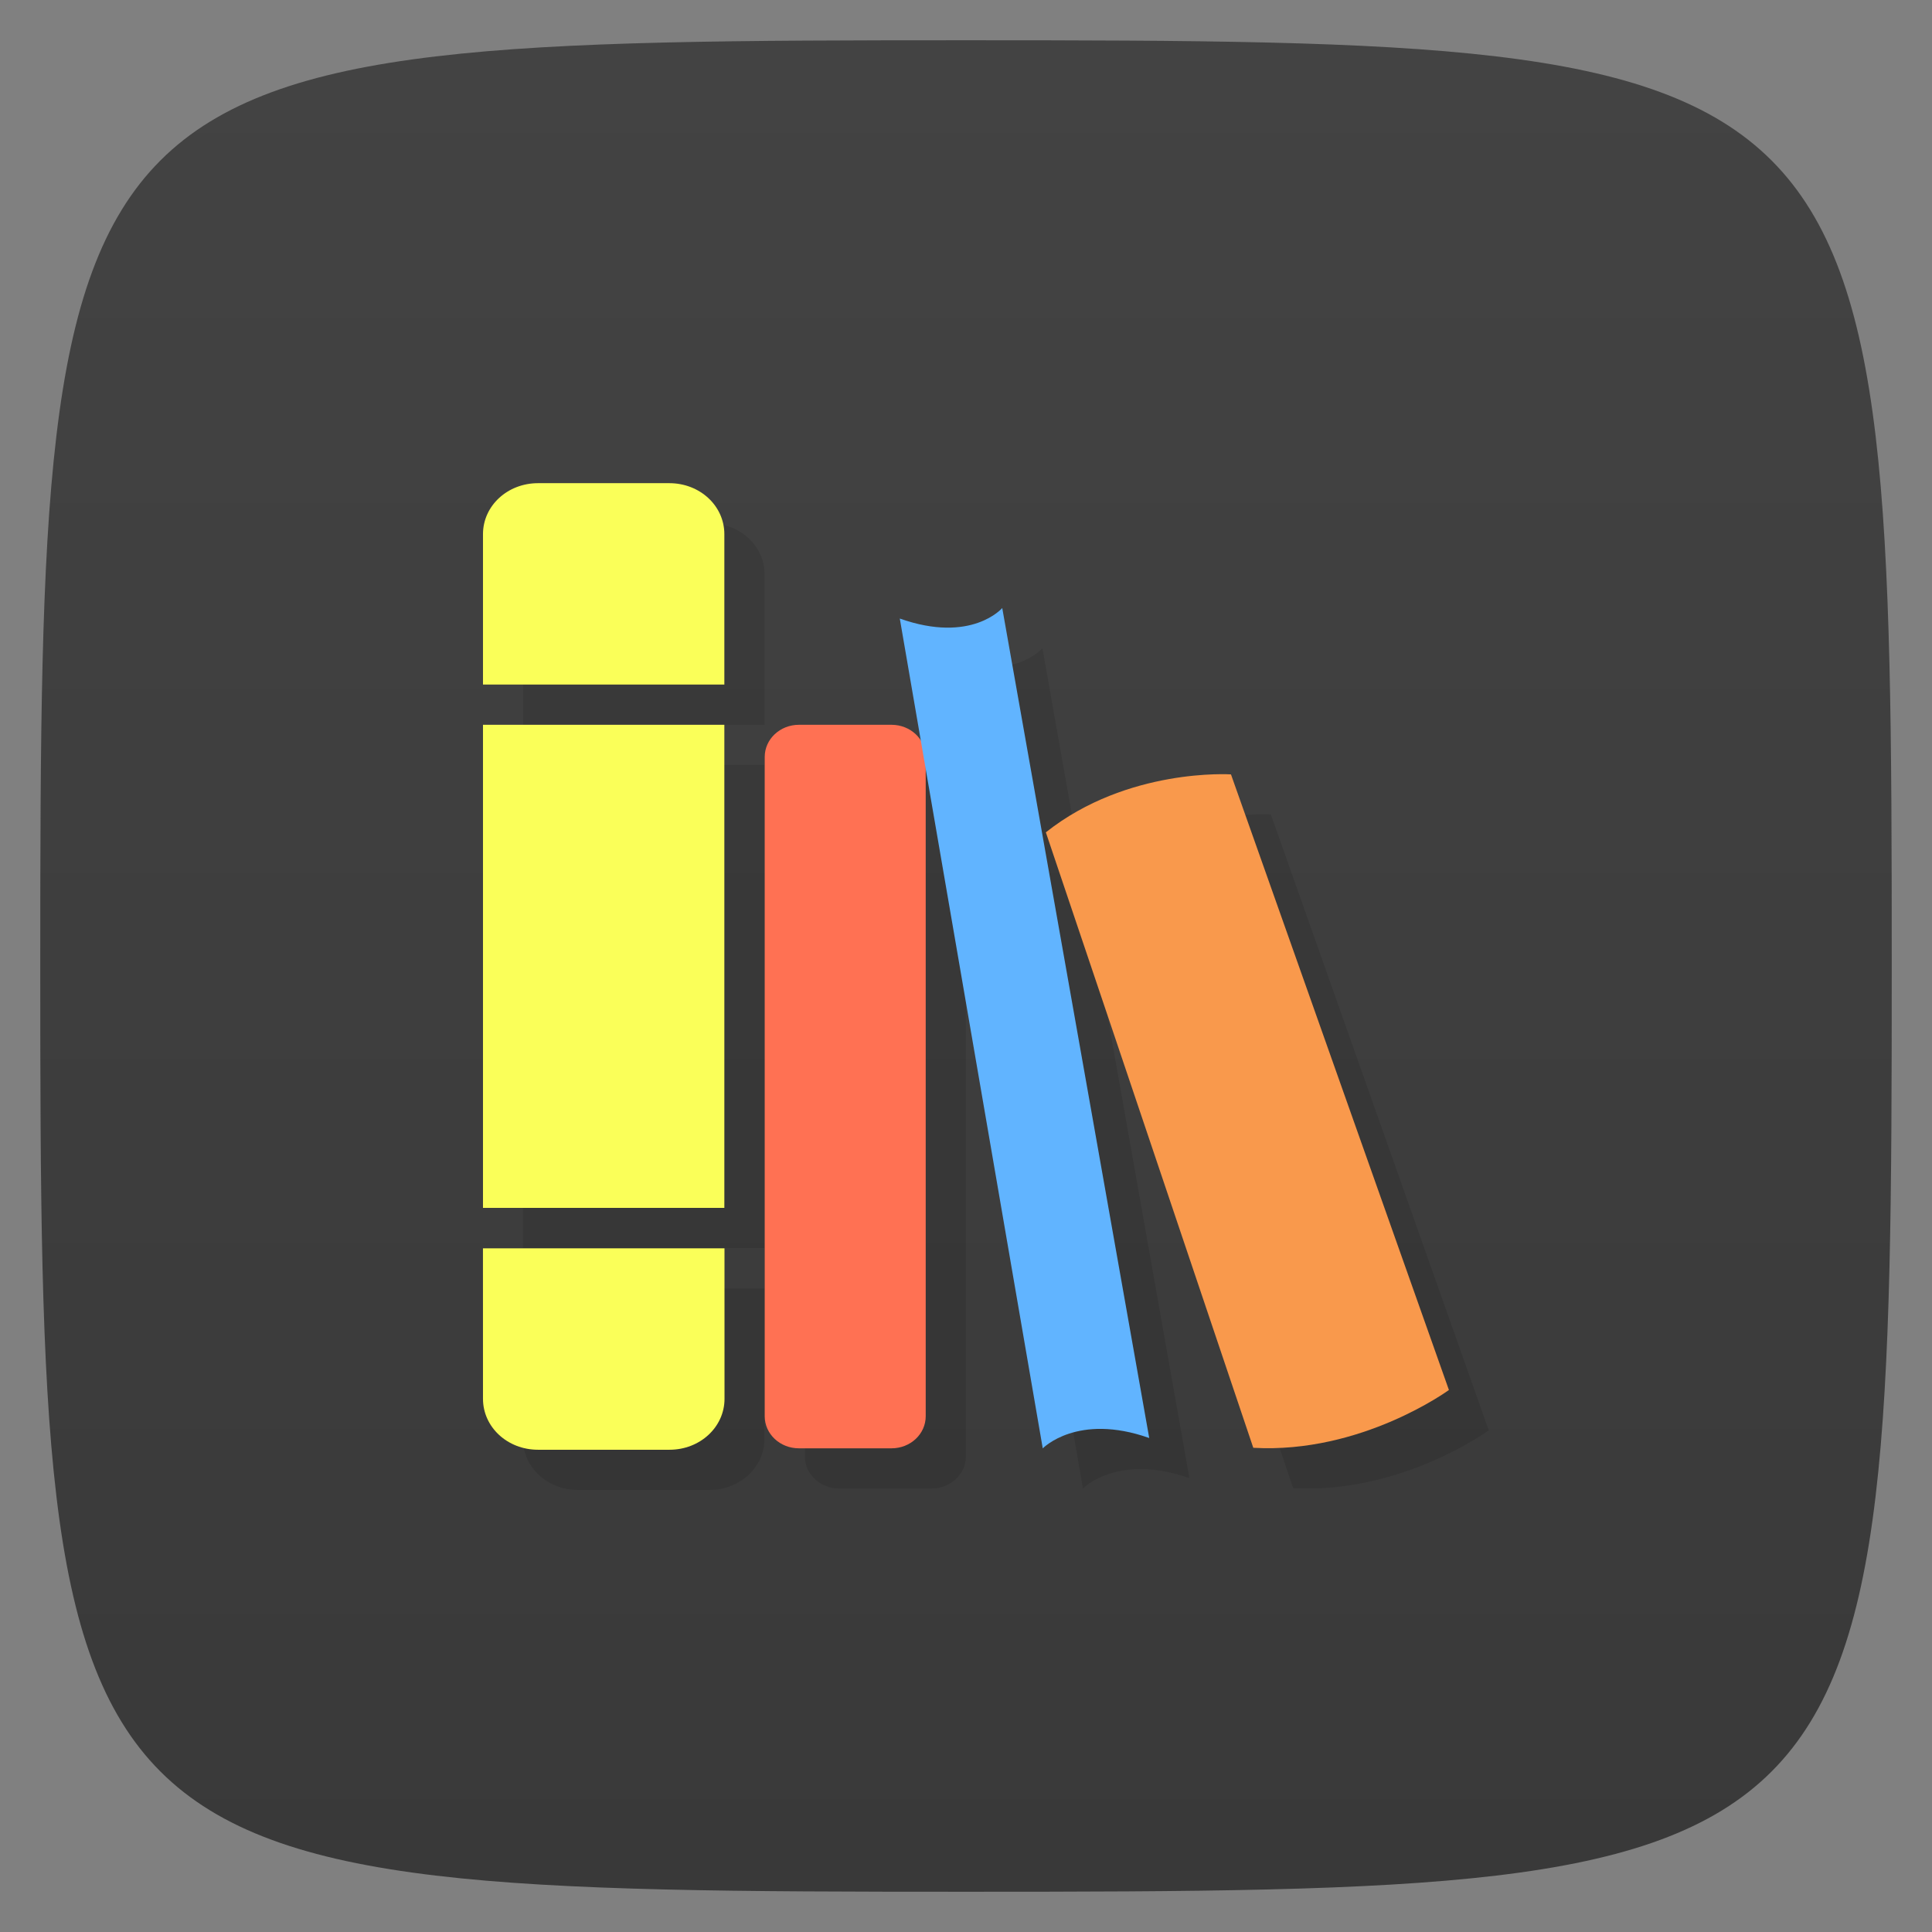 <svg xmlns="http://www.w3.org/2000/svg" viewBox="0 0 48 48">
 <rect x="0" y="0" width="48" height="48" fill="#808080" stroke="none"/>
 <defs>
  <linearGradient id="linearGradient3764" y1="47" x2="0" y2="1" gradientUnits="userSpaceOnUse">
   <stop style="stop-color:#393939;stop-opacity:1"/>
   <stop offset="1" style="stop-color:#434343;stop-opacity:1"/>
  </linearGradient>
 </defs>
 <g>
  
  
  
 </g>
 <g>
  <path d="m 47,24 C 47,46.703 46.703,47 24,47 1.297,47 1,46.703 1,24 1,1.297 1.297,1 24,1 46.703,1 47,1.297 47,24 z" style="fill:url(#linearGradient3764);fill-opacity:1"/>
 </g>
 <g>
  <g transform="matrix(0.853,0,0,0.797,3.313,4.34)">
   <g>
    <g transform="translate(1,1)">
     <g style="opacity:0.1">
      <!-- color: #946b7b -->
     </g>
    </g>
   </g>
  </g>
  <g transform="matrix(0.853,0,0,0.797,3.166,4.106)">
   <g>
    <!-- color: #946b7b -->
    <g>
     <path d="m 13.13 11.163 c -0.89 0 -1.603 0.706 -1.603 1.589 l 0 4.688 7.03 0 0 -4.688 c 0 -0.883 -0.712 -1.589 -1.603 -1.589 l -3.828 0 z m 13.522 3.891 c 0 0 -0.896 1.122 -2.986 0.329 l 0.618 3.832 c -0.17 -0.305 -0.485 -0.52 -0.859 -0.52 l -2.697 0 c -0.551 0 -0.996 0.449 -0.996 1 l 0 20.554 c 0 0.555 0.445 1 0.996 1 l 2.697 0 c 0.551 0 0.996 -0.445 0.996 -1 l 0 -20.17 3.409 21.17 c 0 0 1.01 -1.114 3.102 -0.321 l -4.282 -25.874 m -15.13 3.641 0 15.06 7.03 0 0 -15.06 -7.03 0 z m 21.279 1.545 c -0.958 0.035 -3.1 0.292 -4.886 1.807 l 6.04 19.19 c 3.156 0.191 5.697 -1.802 5.697 -1.802 l -6.347 -19.2 c 0 0 -0.189 -0.012 -0.508 0 z m -21.279 14.775 0 4.69 c 0 0.883 0.712 1.589 1.603 1.589 l 3.828 0 c 0.89 0 1.603 -0.706 1.603 -1.589 l 0 -4.69 -7.03 0 z" style="fill:#000;opacity:0.1;fill-opacity:1"/>
     <path d="m 11.959 9.91 c -0.89 0 -1.603 0.706 -1.603 1.589 l 0 4.688 7.03 0 0 -4.688 c 0 -0.883 -0.712 -1.589 -1.603 -1.589 z m -1.603 7.532 0 15.06 7.03 0 0 -15.06 z m -0.001 16.32 0.001 4.69 c 0 0.883 0.712 1.589 1.603 1.589 l 3.829 0 c 0.89 0 1.603 -0.706 1.603 -1.589 l -0.001 -4.69 z" style="fill:#faff59;fill-opacity:1"/>
     <path d="m 22.255 17.442 c 0.551 0 0.996 0.449 0.996 1 l 0 20.554 c 0 0.555 -0.445 1 -0.996 1 l -2.697 0 c -0.551 0 -0.996 -0.445 -0.996 -1 l 0 -20.554 c 0 -0.551 0.445 -1 0.996 -1" style="fill:#ff7153;fill-opacity:1"/>
     <path d="m 22.496 14.13 c 2.09 0.793 2.984 -0.328 2.984 -0.328 l 4.281 25.873 c -2.094 -0.793 -3.101 0.323 -3.101 0.323" style="fill:#61b4ff;fill-opacity:1"/>
     <path d="m 26.75 20.794 c 2.382 -2.02 5.392 -1.806 5.392 -1.806 l 6.348 19.19 c 0 0 -2.542 1.993 -5.698 1.802" style="fill:#f9994c"/>
    </g>
   </g>
  </g>
 </g>
 <g>
  
 </g>
</svg>
